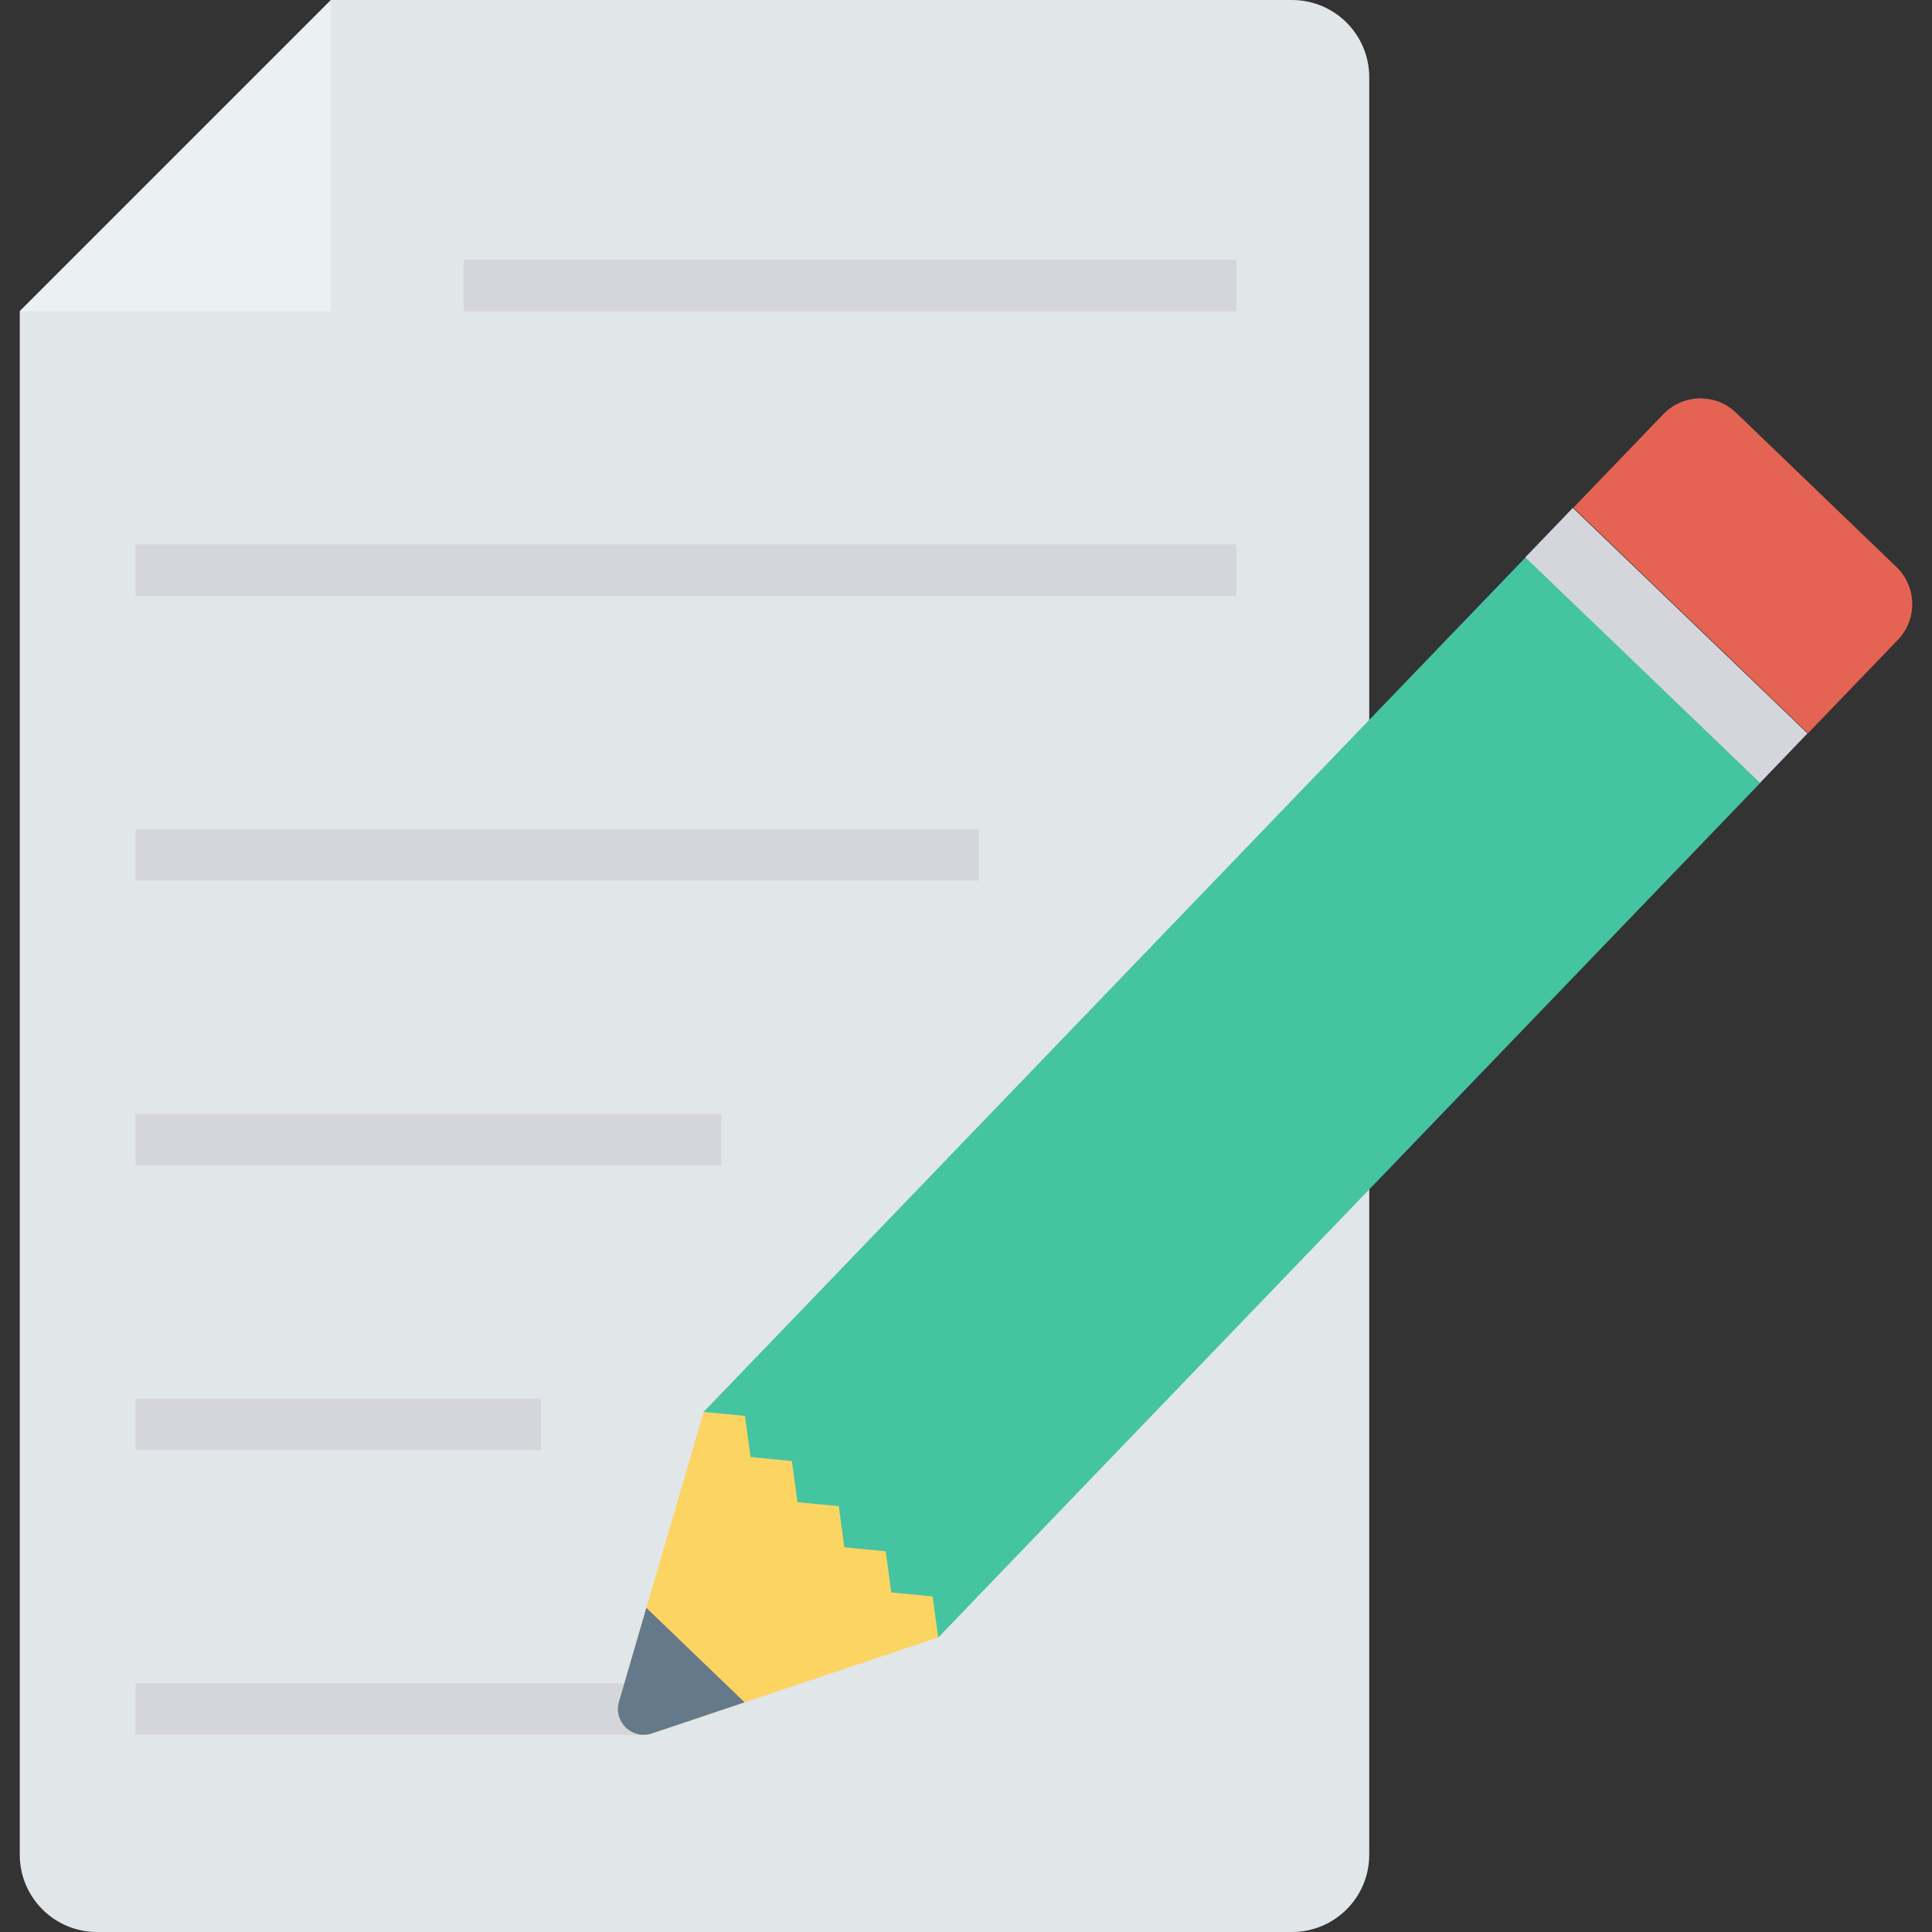 <?xml version="1.0" encoding="iso-8859-1"?>
<!-- Generator: Adobe Illustrator 19.0.0, SVG Export Plug-In . SVG Version: 6.00 Build 0)  -->
<svg version="1.1" id="Capa_1" xmlns="http://www.w3.org/2000/svg" xmlns:xlink="http://www.w3.org/1999/xlink" x="0px" y="0px"
	 viewBox="0 0 468.294 468.294" style="enable-background:new 0 0 468.294 468.294;" xml:space="preserve">
<rect x="0" y="0" width="468.294" height="468.294" fill="#333333" stroke="none"/>
<path style="fill:#E1E6E9;" d="M80.221,0.002L4.79,75.433v374.13c0,10.345,8.386,18.732,18.732,18.732h289.636
	c10.345,0,18.732-8.386,18.732-18.732V18.733c0-10.345-8.386-18.732-18.732-18.732H80.221z"/>
<rect x="32.844" y="408.015" style="fill:#D5D6DB;" width="123.167" height="12.488"/>
<polygon style="fill:#EBF0F3;" points="80.221,75.433 80.223,0 4.788,75.435 "/>
<path style="fill:#FCD462;" d="M232.18,391.924l-4.761,4.95l-46.944,15.751l-22.46,7.541c-4.78,1.605-9.393-2.825-7.982-7.666
	l6.636-22.773l13.913-47.521l4.761-4.95L232.18,391.924z"/>
<polygon style="fill:#44C4A1;" points="227.413,396.921 226.055,386.952 216.04,385.983 214.683,376.014 204.668,375.045 
	203.311,365.075 193.296,364.106 191.938,354.137 181.924,353.168 180.566,343.199 170.552,342.23 369.864,135.012 426.725,189.703 
	"/>
<path style="fill:#64798A;" d="M180.475,412.625l-22.46,7.541c-4.78,1.605-9.393-2.825-7.982-7.666l6.636-22.773L180.475,412.625z"
	/>
<rect x="364.62" y="148.074" transform="matrix(-0.721 -0.693 0.693 -0.721 586.879 549.196)" style="fill:#D5D6DB;" width="78.891" height="16.615"/>
<path style="fill:#E56353;" d="M438.241,177.731l-56.857-54.688l21.777-22.641c4.781-4.971,12.686-5.124,17.657-0.343l38.857,37.374
	c4.971,4.781,5.124,12.686,0.343,17.657L438.241,177.731z"/>
<g>
	<rect x="112.397" y="62.946" style="fill:#D5D6DB;" width="187.317" height="12.488"/>
	<rect x="32.844" y="131.959" style="fill:#D5D6DB;" width="266.871" height="12.488"/>
	<rect x="32.844" y="200.973" style="fill:#D5D6DB;" width="204.432" height="12.488"/>
	<rect x="32.844" y="269.987" style="fill:#D5D6DB;" width="141.993" height="12.488"/>
	<rect x="32.844" y="339.001" style="fill:#D5D6DB;" width="98.285" height="12.488"/>
</g>
<g>
</g>
<g>
</g>
<g>
</g>
<g>
</g>
<g>
</g>
<g>
</g>
<g>
</g>
<g>
</g>
<g>
</g>
<g>
</g>
<g>
</g>
<g>
</g>
<g>
</g>
<g>
</g>
<g>
</g>
</svg>
